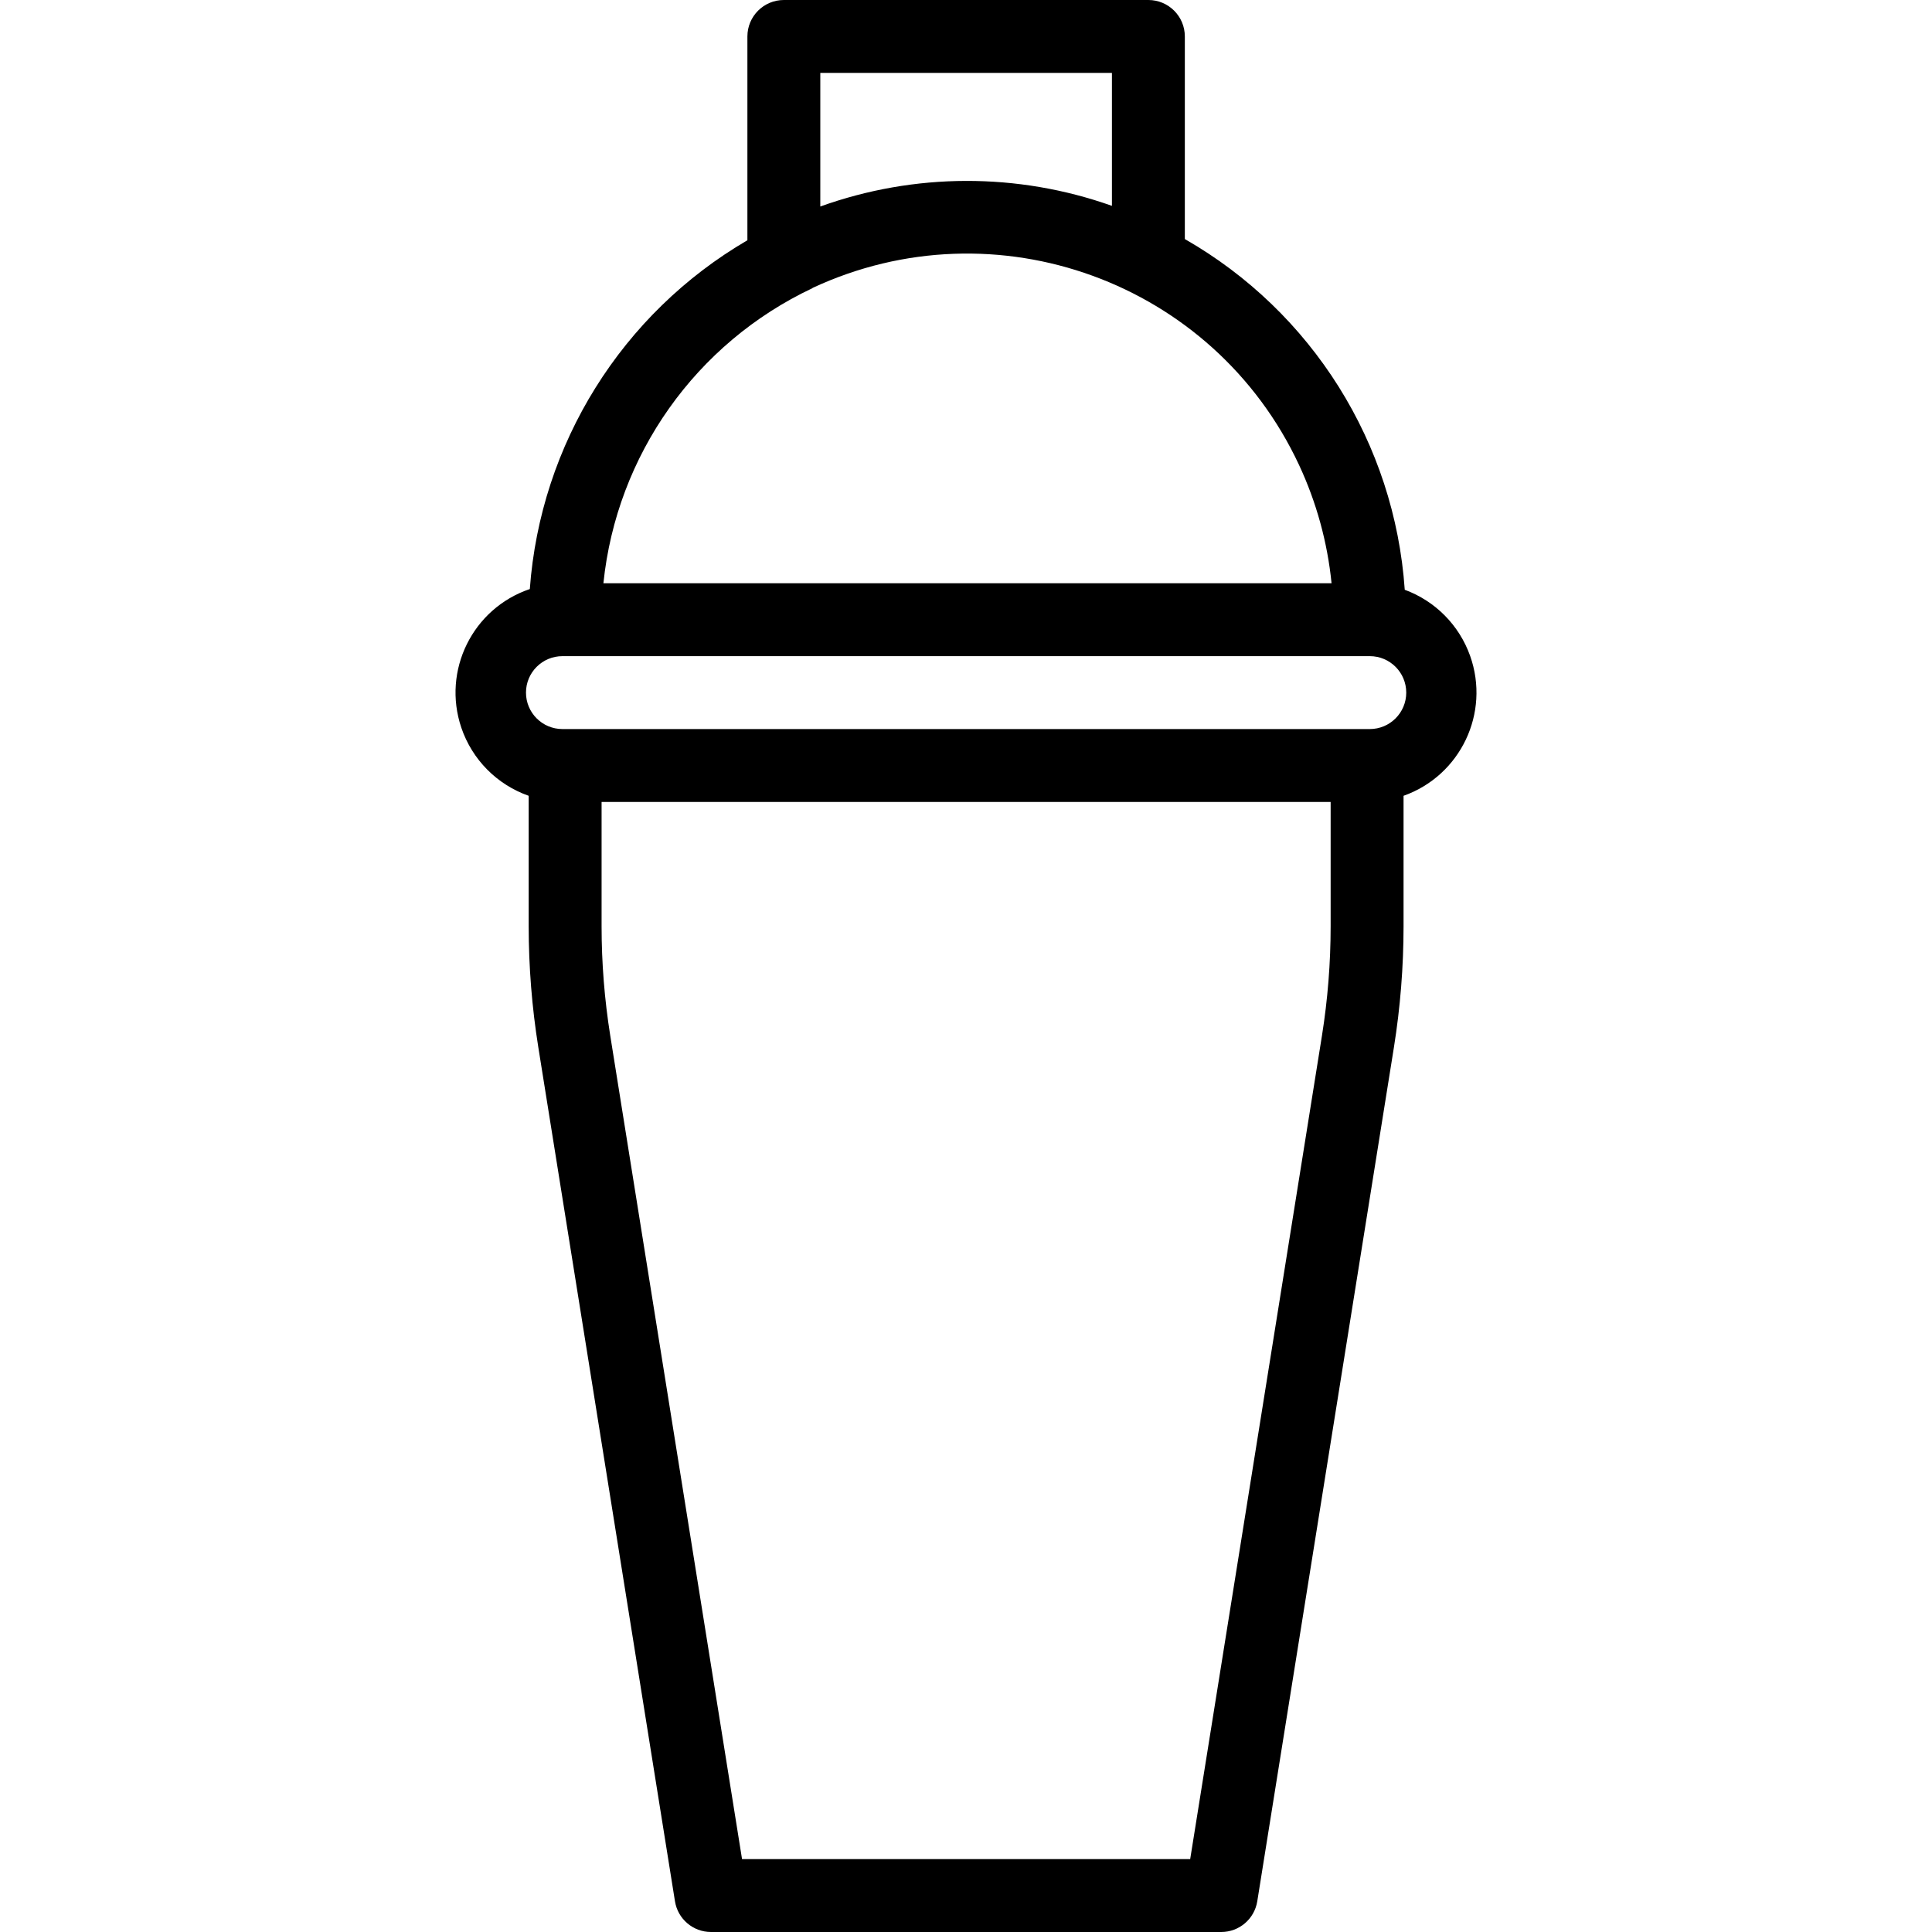 <?xml version="1.0" encoding="iso-8859-1"?>
<!-- Generator: Adobe Illustrator 19.0.0, SVG Export Plug-In . SVG Version: 6.00 Build 0)  -->
<svg version="1.1" id="Capa_1" xmlns="http://www.w3.org/2000/svg" xmlns:xlink="http://www.w3.org/1999/xlink" x="0px" y="0px"
	 viewBox="0 0 424 424" style="enable-background:new 0 0 424 424;" xml:space="preserve">
<g>
	<g>
		<path d="M322.641,143.952c-2.389-6.732-7.648-12.053-14.352-14.52c-2.213-32.11-20.323-60.991-48.264-76.968V8
			c0-4.418-3.582-8-8-8h-80c-4.418,0-8,3.582-8,8v44.728c-27.561,16.084-45.424,44.718-47.752,76.544
			c-12.554,4.253-19.283,17.878-15.029,30.432c2.368,6.989,7.819,12.5,14.781,14.944v28.632c0.003,8.893,0.709,17.771,2.112,26.552
			l29.992,187.432c0.621,3.88,3.967,6.734,7.896,6.736h112c3.929-0.002,7.275-2.856,7.896-6.736l29.992-187.432
			c1.403-8.781,2.109-17.659,2.112-26.552v-28.632C320.538,170.208,327.081,156.465,322.641,143.952z M180.025,16h64v29.176
			c-20.71-7.345-43.324-7.294-64,0.144V16z M178.305,63.24V63.2c40.217-18.761,88.027-1.367,106.788,38.849
			c3.819,8.188,6.231,16.961,7.132,25.951h-159.8C135.322,99.868,152.726,75.302,178.305,63.24z M292.025,203.28
			c-0.002,8.038-0.639,16.063-1.904,24L261.201,408h-98.352l-28.92-180.704c-1.265-7.937-1.902-15.962-1.904-24V176h160V203.28z
			 M300.617,160H123.433c-4.418,0-8-3.582-8-8s3.582-8,8-8h177.184c4.418,0,8,3.582,8,8S305.036,160,300.617,160z"/>
	</g>
</g>
<g>
</g>
<g>
</g>
<g>
</g>
<g>
</g>
<g>
</g>
<g>
</g>
<g>
</g>
<g>
</g>
<g>
</g>
<g>
</g>
<g>
</g>
<g>
</g>
<g>
</g>
<g>
</g>
<g>
</g>
</svg>
